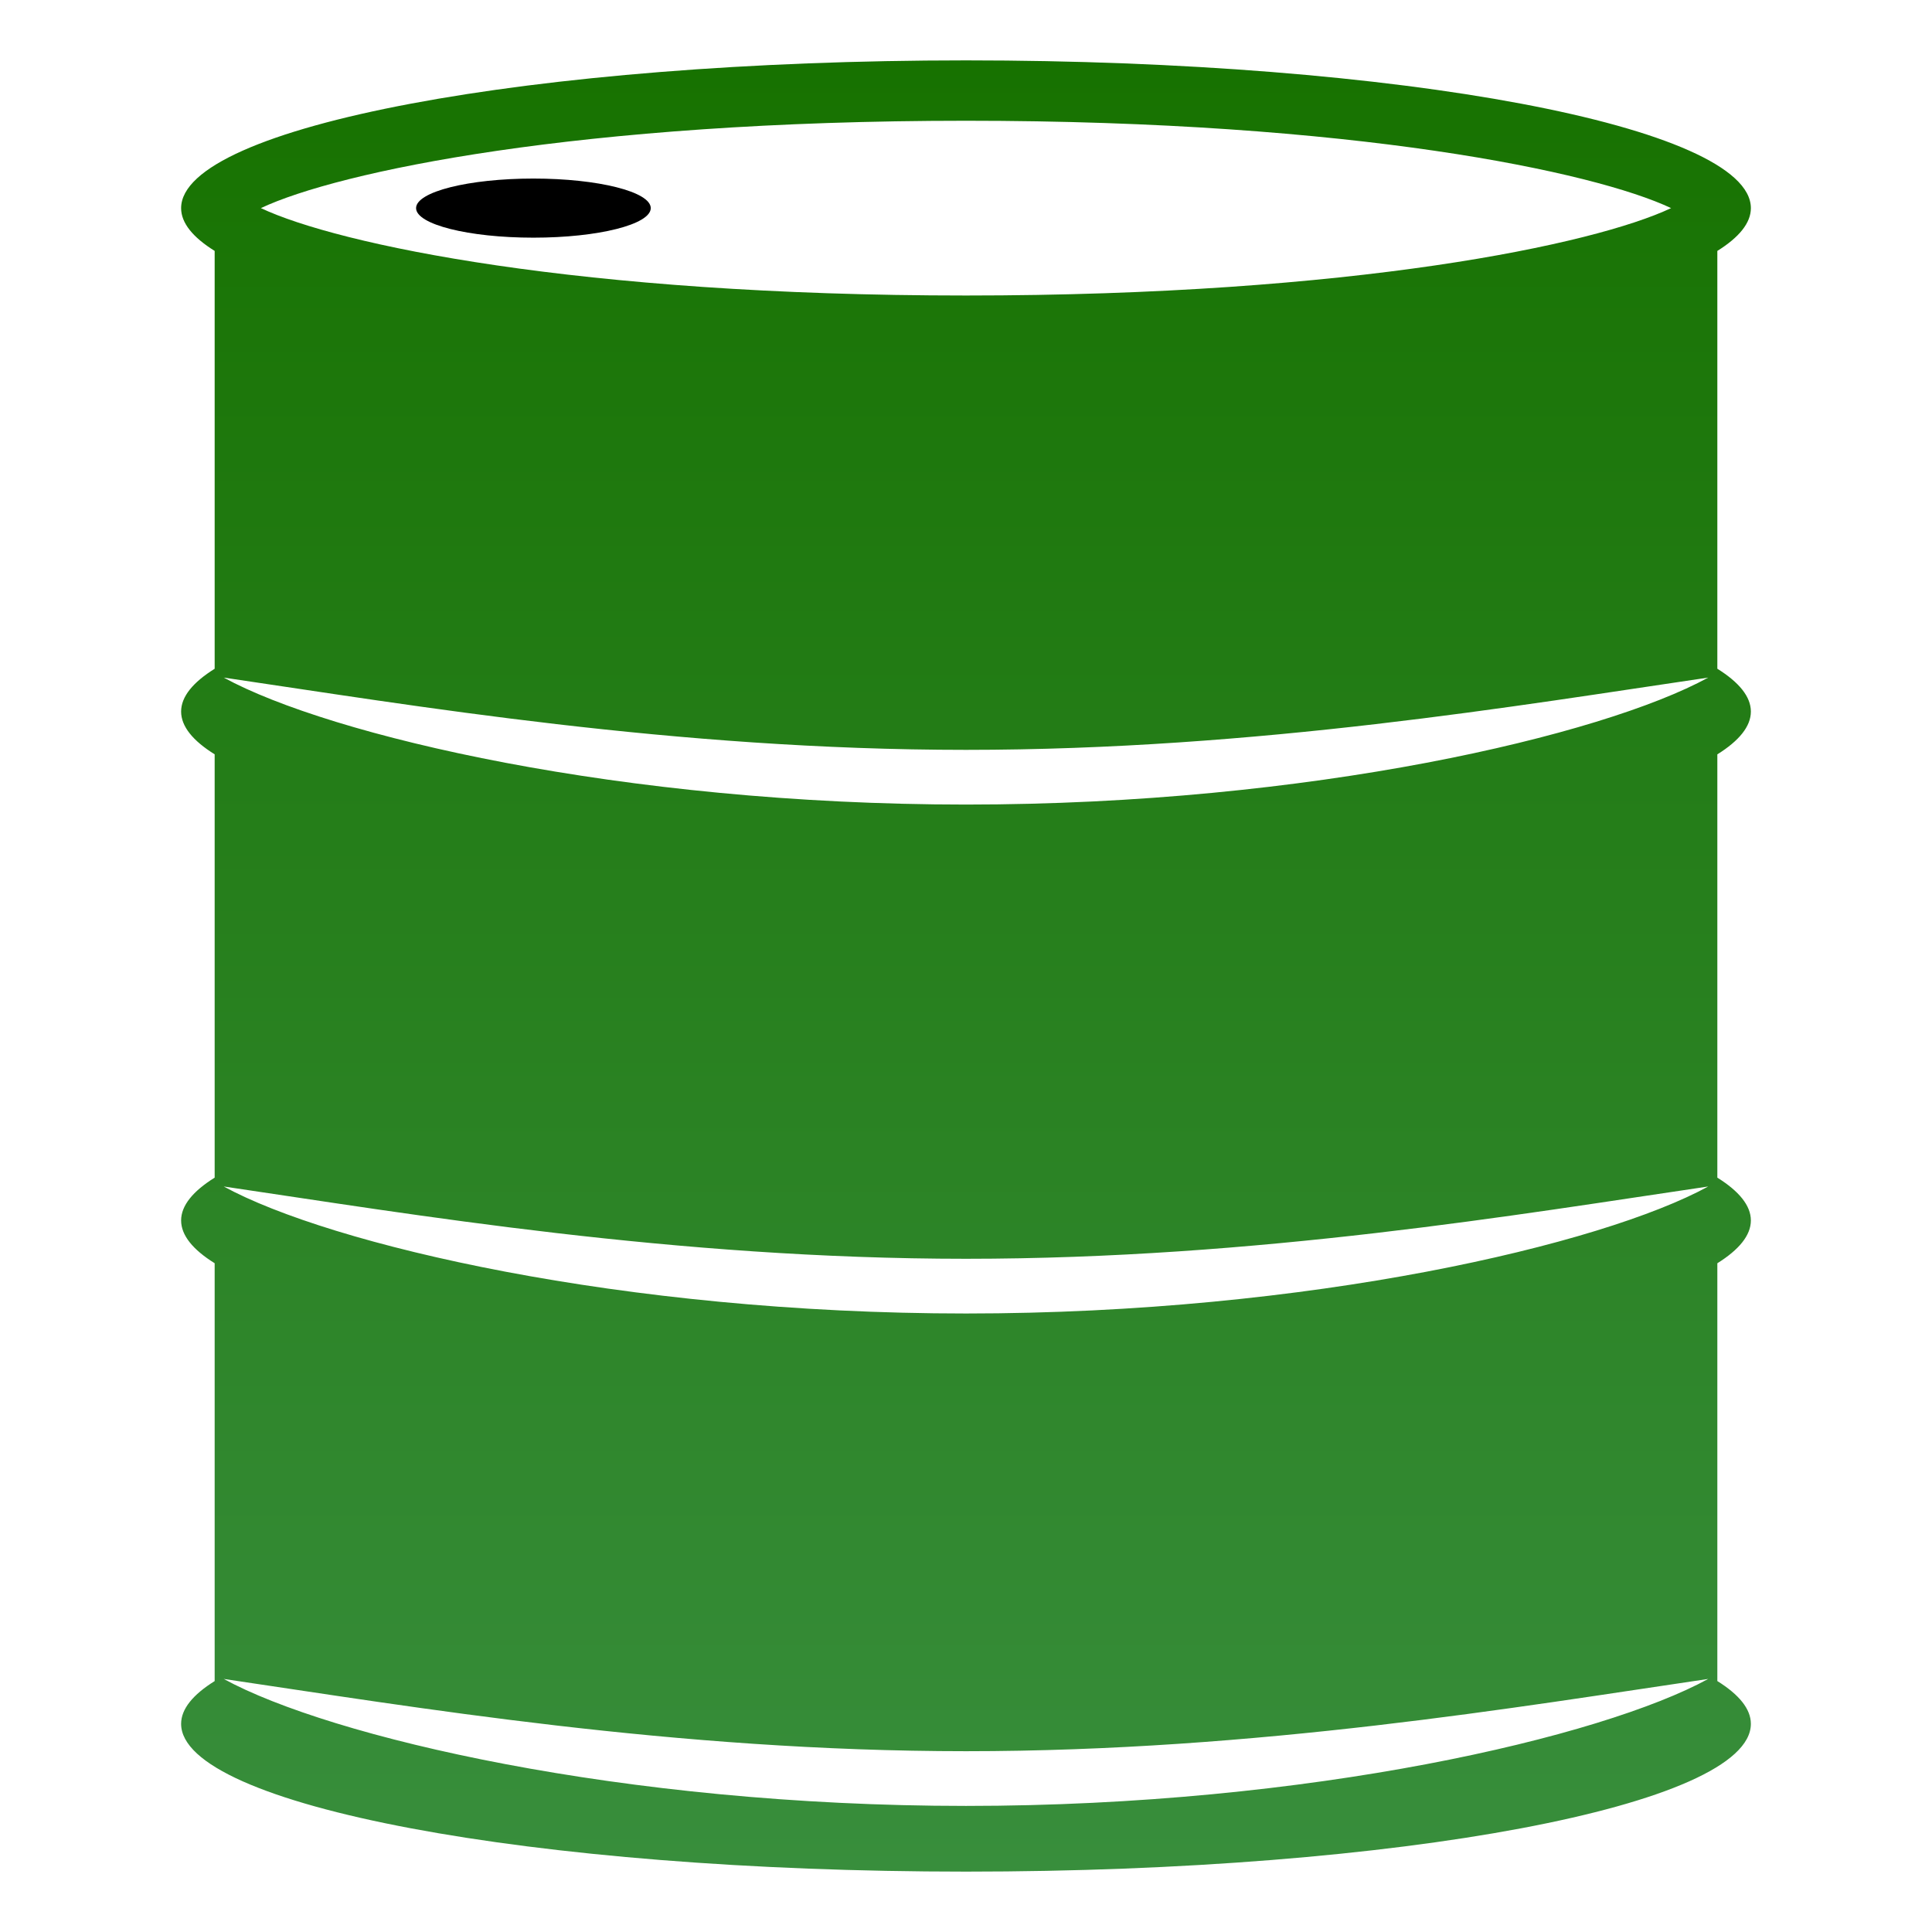 <svg width="174" height="174" viewBox="0 0 174 174" fill="none" xmlns="http://www.w3.org/2000/svg">
<path d="M157.687 64.084C157.687 62.743 156.624 61.449 154.667 60.228V22.598C156.624 21.378 157.687 20.083 157.687 18.746C157.687 11.392 126.044 5.438 87 5.438C47.962 5.438 16.312 11.392 16.312 18.746C16.312 20.086 17.375 21.378 19.333 22.598V60.231C17.375 61.452 16.312 62.743 16.312 64.084C16.312 65.424 17.375 66.718 19.333 67.936V106.061C17.375 107.282 16.312 108.576 16.312 109.916C16.312 111.257 17.375 112.551 19.333 113.769V151.402C17.375 152.622 16.312 153.914 16.312 155.254C16.312 162.603 47.962 168.562 87 168.562C126.044 168.562 157.687 162.603 157.687 155.254C157.687 153.914 156.624 152.62 154.667 151.399V113.772C156.624 112.548 157.687 111.257 157.687 109.916C157.687 108.576 156.624 107.282 154.667 106.061V67.939C156.624 66.718 157.687 65.424 157.687 64.084ZM87 10.875C121.911 10.875 143.588 15.475 150.502 18.743C143.585 22.011 121.914 26.614 87 26.614C52.091 26.614 30.415 22.011 23.495 18.743C30.415 15.475 52.089 10.875 87 10.875ZM87 162.644C56.02 162.644 29.702 156.431 20.151 151.209C37.081 153.705 60.77 157.717 87 157.717C113.23 157.717 136.919 153.705 153.846 151.209C144.3 156.431 117.98 162.644 87 162.644ZM87 118.296C56.02 118.296 29.702 112.078 20.151 106.858C37.081 109.354 60.77 113.369 87 113.369C113.23 113.369 136.919 109.354 153.846 106.858C144.3 112.078 117.98 118.296 87 118.296ZM87 72.46C56.02 72.46 29.702 66.245 20.151 61.025C37.081 63.515 60.77 67.534 87 67.534C113.23 67.534 136.919 63.515 153.846 61.025C144.3 66.245 117.98 72.46 87 72.46Z" fill="url(#paint0_linear_2065_449)"/>
<path d="M48.04 21.405C53.877 21.405 58.608 20.213 58.608 18.743C58.608 17.273 53.877 16.081 48.04 16.081C42.204 16.081 37.473 17.273 37.473 18.743C37.473 20.213 42.204 21.405 48.04 21.405Z" fill="black"/>
<defs>
<linearGradient id="paint0_linear_2065_449" x1="87" y1="5.438" x2="87" y2="168.562" gradientUnits="userSpaceOnUse">
<stop stop-color="#177200"/>
<stop offset="1" stop-color="#388E3C"/>
</linearGradient>
</defs>
</svg>
